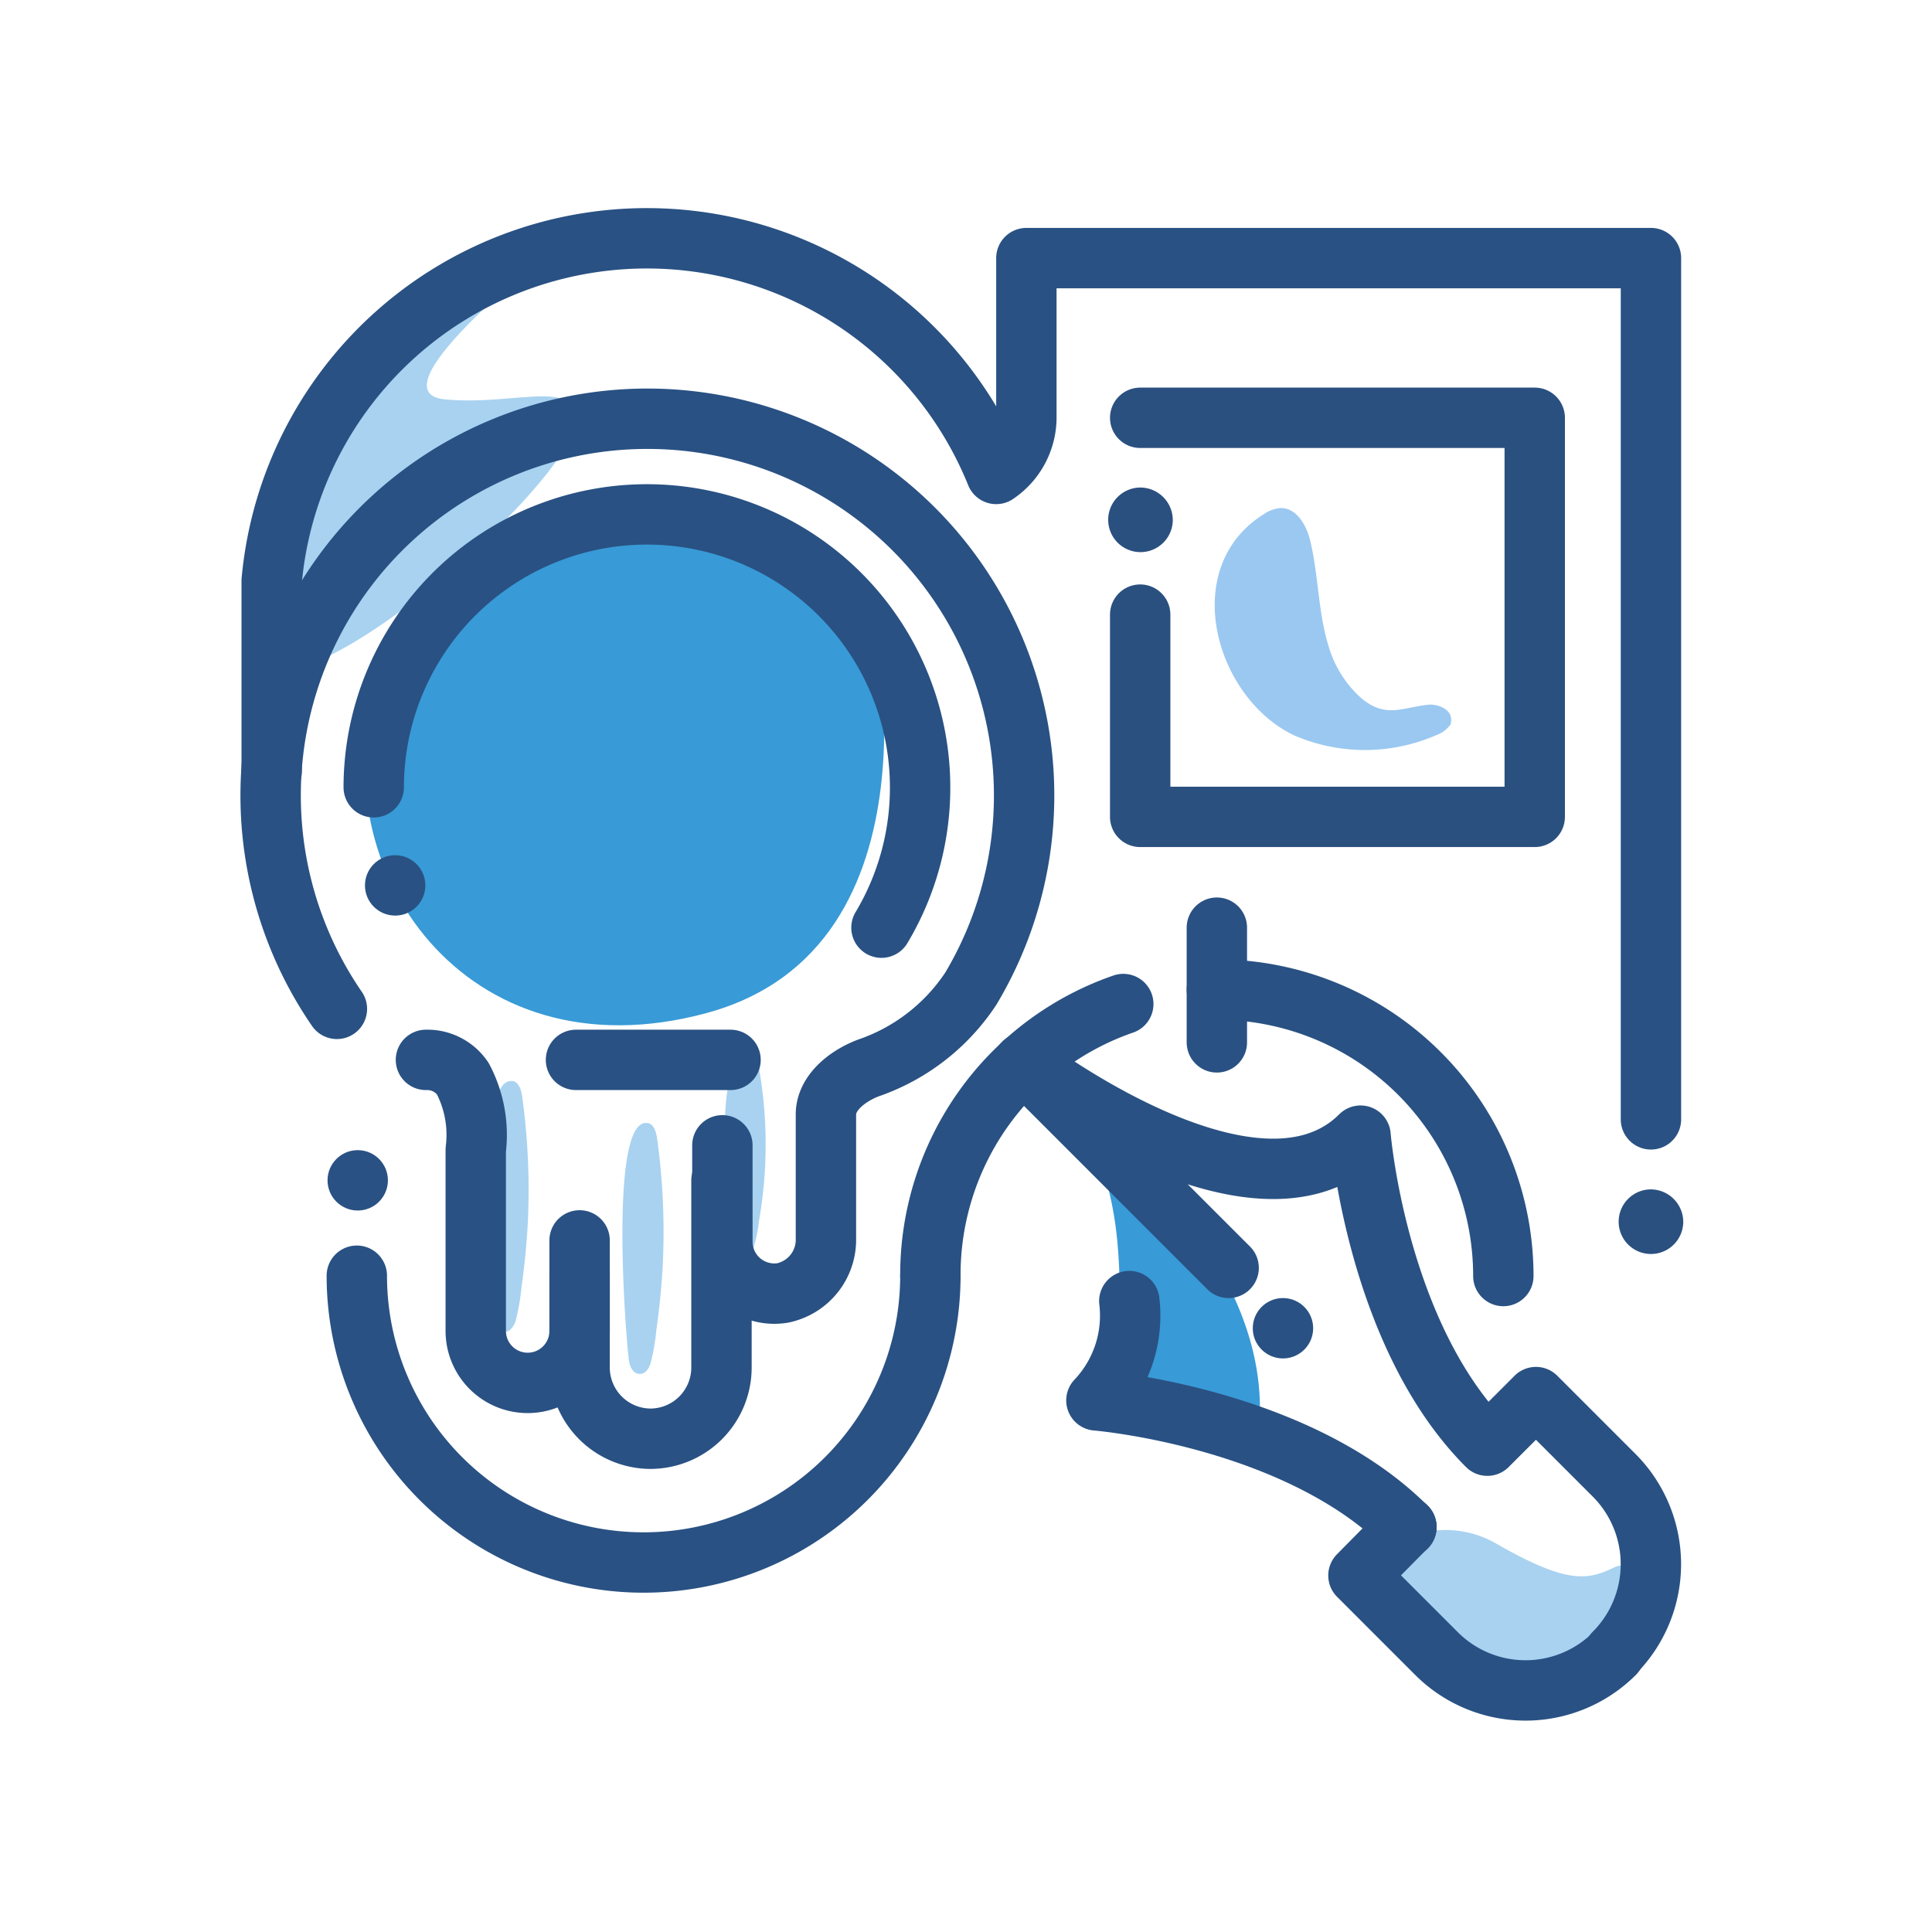 <svg id="Layer_1" data-name="Layer 1" xmlns="http://www.w3.org/2000/svg" viewBox="0 0 64 64"><defs><style>.cls-1,.cls-5{fill:none;stroke-linecap:round;stroke-linejoin:round;stroke-width:2px;}.cls-1{stroke:#2a5080;}.cls-2{fill:#2a5080;}.cls-3{fill:#9ac8f1;}.cls-4{fill:#a8d2f0;}.cls-5{stroke:#295183;}.cls-6{fill:#389ad6;}.cls-7{fill:#295183;}</style></defs><title>graphic, design, pen, anchor, paint</title><polyline class="cls-1" points="37.77 20.36 37.77 25.99 37.77 27.06 38.2 27.06 42.71 27.06 47.2 27.06 50.84 27.06 50.84 13.84 37.77 13.84"/><path class="cls-2" d="M38.85,17.24a1.07,1.07,0,1,1-1.08-1.09A1.08,1.08,0,0,1,38.85,17.24Z"/><path class="cls-2" d="M55.76,40.49a1.07,1.07,0,1,1-1.08-1.09A1.08,1.08,0,0,1,55.76,40.49Z"/><path class="cls-3" d="M48.05,24a1,1,0,0,1-.49.36,5.91,5.91,0,0,1-4.69,0c-2.64-1.26-3.83-5.57-1-7.33a1.12,1.12,0,0,1,.56-.2c.56,0,.89.64,1,1.2.25,1.11.24,2.28.58,3.37a3.68,3.68,0,0,0,1.11,1.75c.82.66,1.35.27,2.25.19.32,0,.72.18.7.51A.41.41,0,0,1,48.05,24Z"/><path class="cls-4" d="M16.7,44.12c-.16,0-.31-.19-.34-.47-.11-.86-.65-7.92.59-7.84.23,0,.32.3.35.53a22.63,22.63,0,0,1,.18,4.26q-.06,1-.21,2.08a6.75,6.75,0,0,1-.19,1.08C17,44,16.84,44.14,16.7,44.12Z"/><path class="cls-4" d="M24.57,41.61a.42.42,0,0,1-.34-.38c-.11-.69-.69-6.36.55-6.29.23,0,.32.24.36.43a14.64,14.64,0,0,1,0,5.09,4.43,4.43,0,0,1-.18.87A.38.38,0,0,1,24.57,41.61Z"/><path class="cls-5" d="M23.9,39.1v6.21a2.36,2.36,0,0,1-2.35,2.35h0a2.36,2.36,0,0,1-2.35-2.35V42.13"/><path class="cls-5" d="M14.11,35.11a1.42,1.42,0,0,1,1.22.62,4,4,0,0,1,.43,2.36v6a1.72,1.72,0,0,0,3.44,0v-3"/><path class="cls-5" d="M19.08,35.11H24.2"/><path class="cls-4" d="M21.17,45.51c-.16,0-.31-.19-.34-.47-.11-.86-.65-7.92.59-7.84.23,0,.32.3.35.53A22.63,22.63,0,0,1,21.95,42q-.06,1-.21,2.08a6.75,6.75,0,0,1-.19,1.08C21.47,45.42,21.32,45.53,21.17,45.51Z"/><path class="cls-6" d="M28.91,20.24s2.55,11.14-5.51,13.32-12.73-4.9-10.92-10.69,8.53-6.93,11-6S27.92,18.74,28.91,20.24Z"/><path class="cls-4" d="M18.08,8.46S12.3,13,14.74,13.23s4.65-.83,4.24,1S11.7,22.41,9,22.26,10.88,9.26,18.08,8.46Z"/><path class="cls-5" d="M11.16,33.42a12.48,12.48,0,1,1,21-.67,6.66,6.66,0,0,1-3.4,2.63c-.75.29-1.39.85-1.4,1.52,0,0,0,.09,0,.13v4a1.8,1.8,0,0,1-1.43,1.8,1.72,1.72,0,0,1-2-1.7V37.94"/><path class="cls-5" d="M9,25.54v-6.3A12.48,12.48,0,0,1,33,15.7h0a2.26,2.26,0,0,0,1-1.84V8.55H54.69V37.08"/><path class="cls-5" d="M29.2,30.73a9.05,9.05,0,1,0-16.82-4.65"/><path class="cls-4" d="M45.52,51.65a3.37,3.37,0,0,1,4.09-.49c2.35,1.34,3,1.18,3.89.75s2.54,2.22-.75,3.58S44.94,53.63,45.52,51.65Z"/><path class="cls-6" d="M34.94,36.25S42,40.94,41.73,47c0,0-3.95-1.3-4.67-.49S38.56,39.42,34.94,36.25Z"/><path class="cls-5" d="M40.7,42l-6.79-6.79s7.68,5.89,11.16,2.41c0,0,.54,6.61,4.2,10.27l1.61-1.61,2.59,2.59a4.17,4.17,0,0,1,0,5.89h0"/><path class="cls-5" d="M46.59,50.58,45,52.19l2.59,2.59a4.17,4.17,0,0,0,5.89,0h0"/><path class="cls-5" d="M37.41,43.1a4.08,4.08,0,0,1-1.09,3.29s6.61.54,10.27,4.2"/><path class="cls-5" d="M30.82,42.26a9.49,9.49,0,1,1-19,0"/><path class="cls-5" d="M40.31,32.78a9.49,9.49,0,0,1,9.49,9.49"/><path class="cls-5" d="M30.82,42.26a9.49,9.49,0,0,1,6.39-9"/><line class="cls-5" x1="40.31" y1="34.53" x2="40.31" y2="30.73"/><circle class="cls-7" cx="11.85" cy="39.1" r="1"/><circle class="cls-7" cx="13.09" cy="29.33" r="1"/><circle class="cls-7" cx="42.5" cy="44" r="1"/></svg>